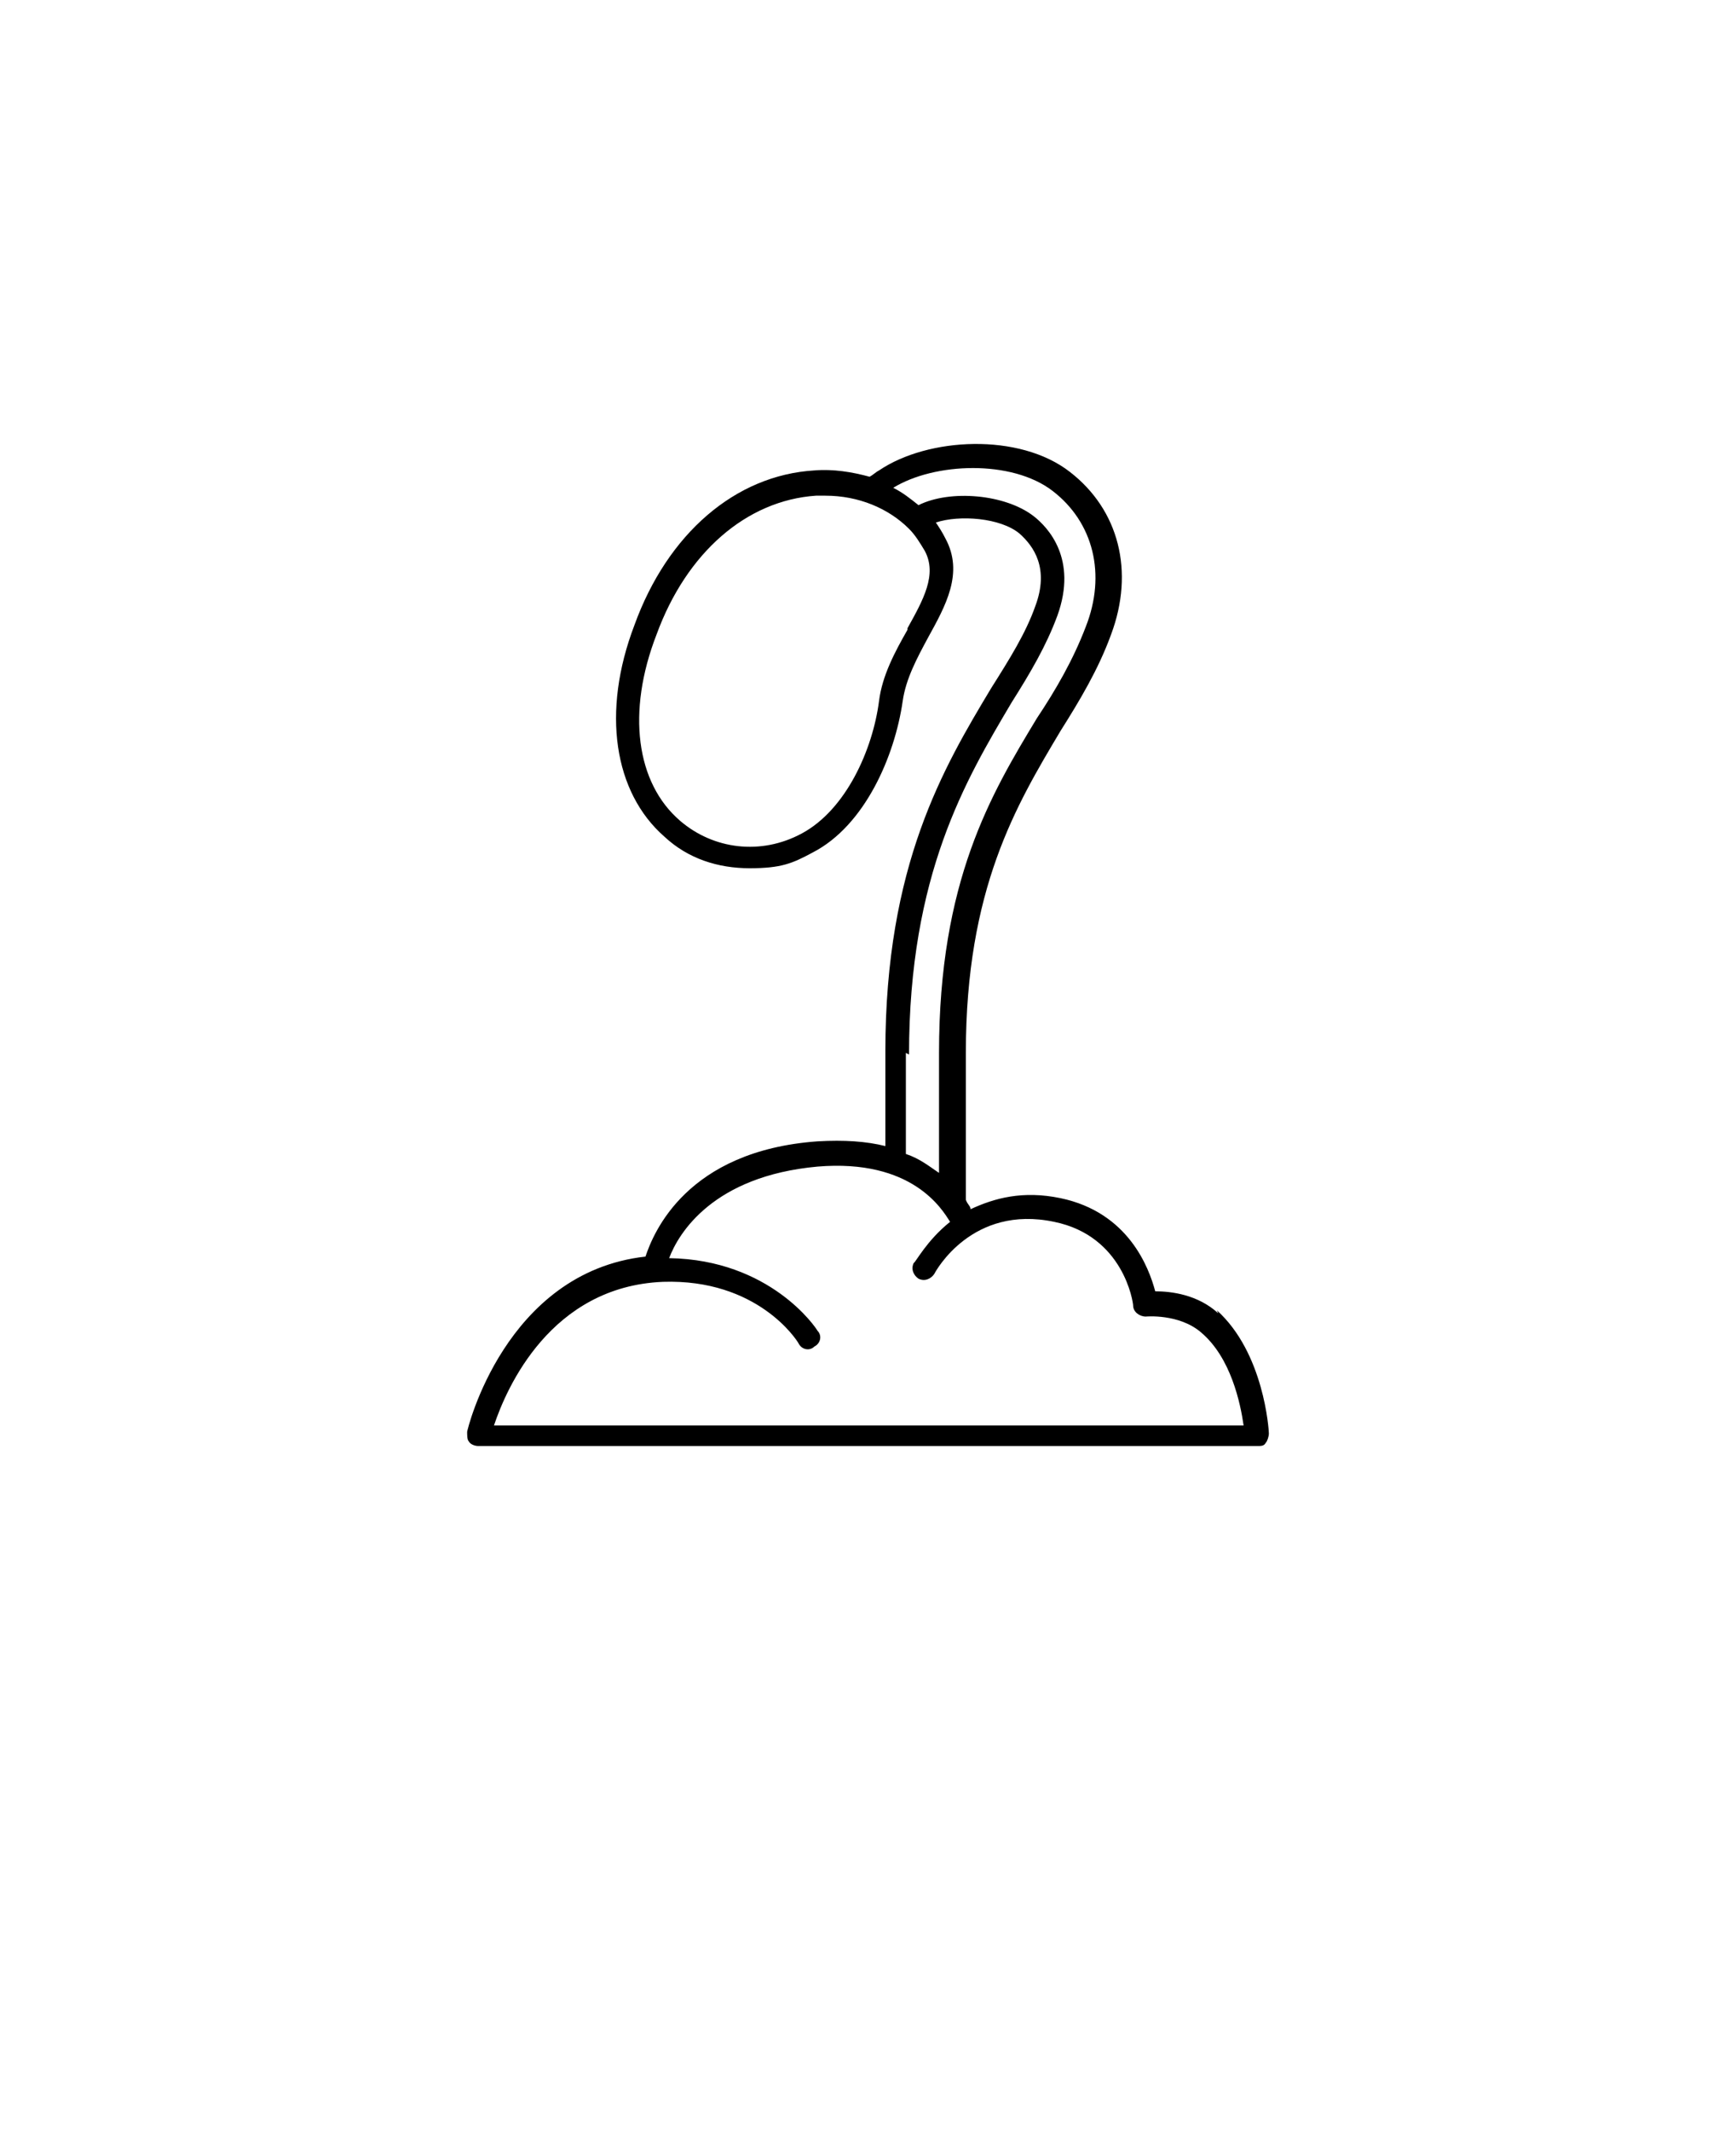 <?xml version="1.0" encoding="UTF-8"?>
<svg id="Layer_1" xmlns="http://www.w3.org/2000/svg" version="1.1" viewBox="0 0 110 135">
  <!-- Generator: Adobe Illustrator 29.6.0, SVG Export Plug-In . SVG Version: 2.1.1 Build 207)  -->
  <path d="M77.2,83.2c-1.3-1.2-3-1.4-4-1.4-.4-1.5-1.7-5-6-5.9-2.4-.5-4.2,0-5.7.7,0-.2-.2-.3-.3-.6v-9.3c0-10.4,3.2-15.7,6-20.4,1.2-1.9,2.4-3.9,3.2-6.1,1.5-4,.5-7.9-2.6-10.3-3.2-2.5-9-2.2-12.1-.1-.2.1-.4.3-.6.4-1.1-.3-2.3-.5-3.5-.4-5,.3-9.3,4-11.4,9.8-2.1,5.5-1.3,10.6,1.9,13.4,1.5,1.4,3.4,2,5.4,2s2.7-.3,4-1c3.3-1.7,5.2-6.1,5.7-9.6.2-1.4.9-2.7,1.6-4,1.1-2,2.3-4.1,1.1-6.3-.2-.4-.4-.7-.6-1,1.5-.5,4.1-.3,5.3.7.9.8,1.9,2.2,1,4.6-.6,1.7-1.6,3.3-2.8,5.2-3,5-6.7,11.2-6.7,23v6c-1.2-.3-2.6-.4-4.3-.3-8.3.6-10.4,5.8-10.9,7.3-8.9,1-11.3,11-11.3,11.1,0,.2,0,.5.1.6.1.2.4.3.6.3h49.4c.2,0,.4,0,.5-.2.1-.1.2-.4.2-.6,0-.2-.3-5.1-3.3-7.8h0ZM57.5,39.9c-.8,1.4-1.6,2.9-1.8,4.5-.4,3.1-2.1,6.9-4.9,8.4-2.6,1.4-5.6,1-7.7-.8-2.8-2.4-3.4-6.9-1.5-11.8,1.9-5.2,5.7-8.5,10.1-8.8.2,0,.4,0,.6,0,2.1,0,4,.8,5.3,2.1,0,0,0,0,0,0,0,0,0,0,0,0,.4.4.7.9,1,1.4.8,1.5-.1,3.1-1.1,4.9h0ZM57.6,66.8c0-11.4,3.6-17.4,6.5-22.3,1.2-1.9,2.2-3.6,2.9-5.5,1.3-3.6-.6-5.6-1.5-6.3-1.8-1.4-5.3-1.7-7.3-.7-.5-.4-1-.8-1.6-1.1,2.6-1.6,7.5-1.8,10.1.2,2.6,2,3.4,5.3,2.1,8.6-.8,2.1-1.9,4-3.1,5.8-2.9,4.8-6.2,10.3-6.2,21.2v7.6c-.6-.4-1.2-.9-2.1-1.2v-6.4h0ZM31.3,90.3c.8-2.4,3.6-8.8,10.7-9.1,6-.2,8.5,3.7,8.6,3.9.2.4.7.5,1,.2.4-.2.5-.7.2-1-.1-.2-3-4.5-9.4-4.6.6-1.6,2.8-5.2,9.4-5.8,6-.5,7.9,2.7,8.4,3.5-1.5,1.2-2.2,2.6-2.3,2.6-.2.4,0,.8.3,1,.4.2.8,0,1-.3.1-.2,2.4-4.4,7.6-3.3,4.4.9,5,5.1,5,5.3,0,.4.4.7.8.7,0,0,2.1-.2,3.5,1,1.9,1.6,2.5,4.5,2.7,5.9H31.3s0,0,0,0Z"/>
</svg>